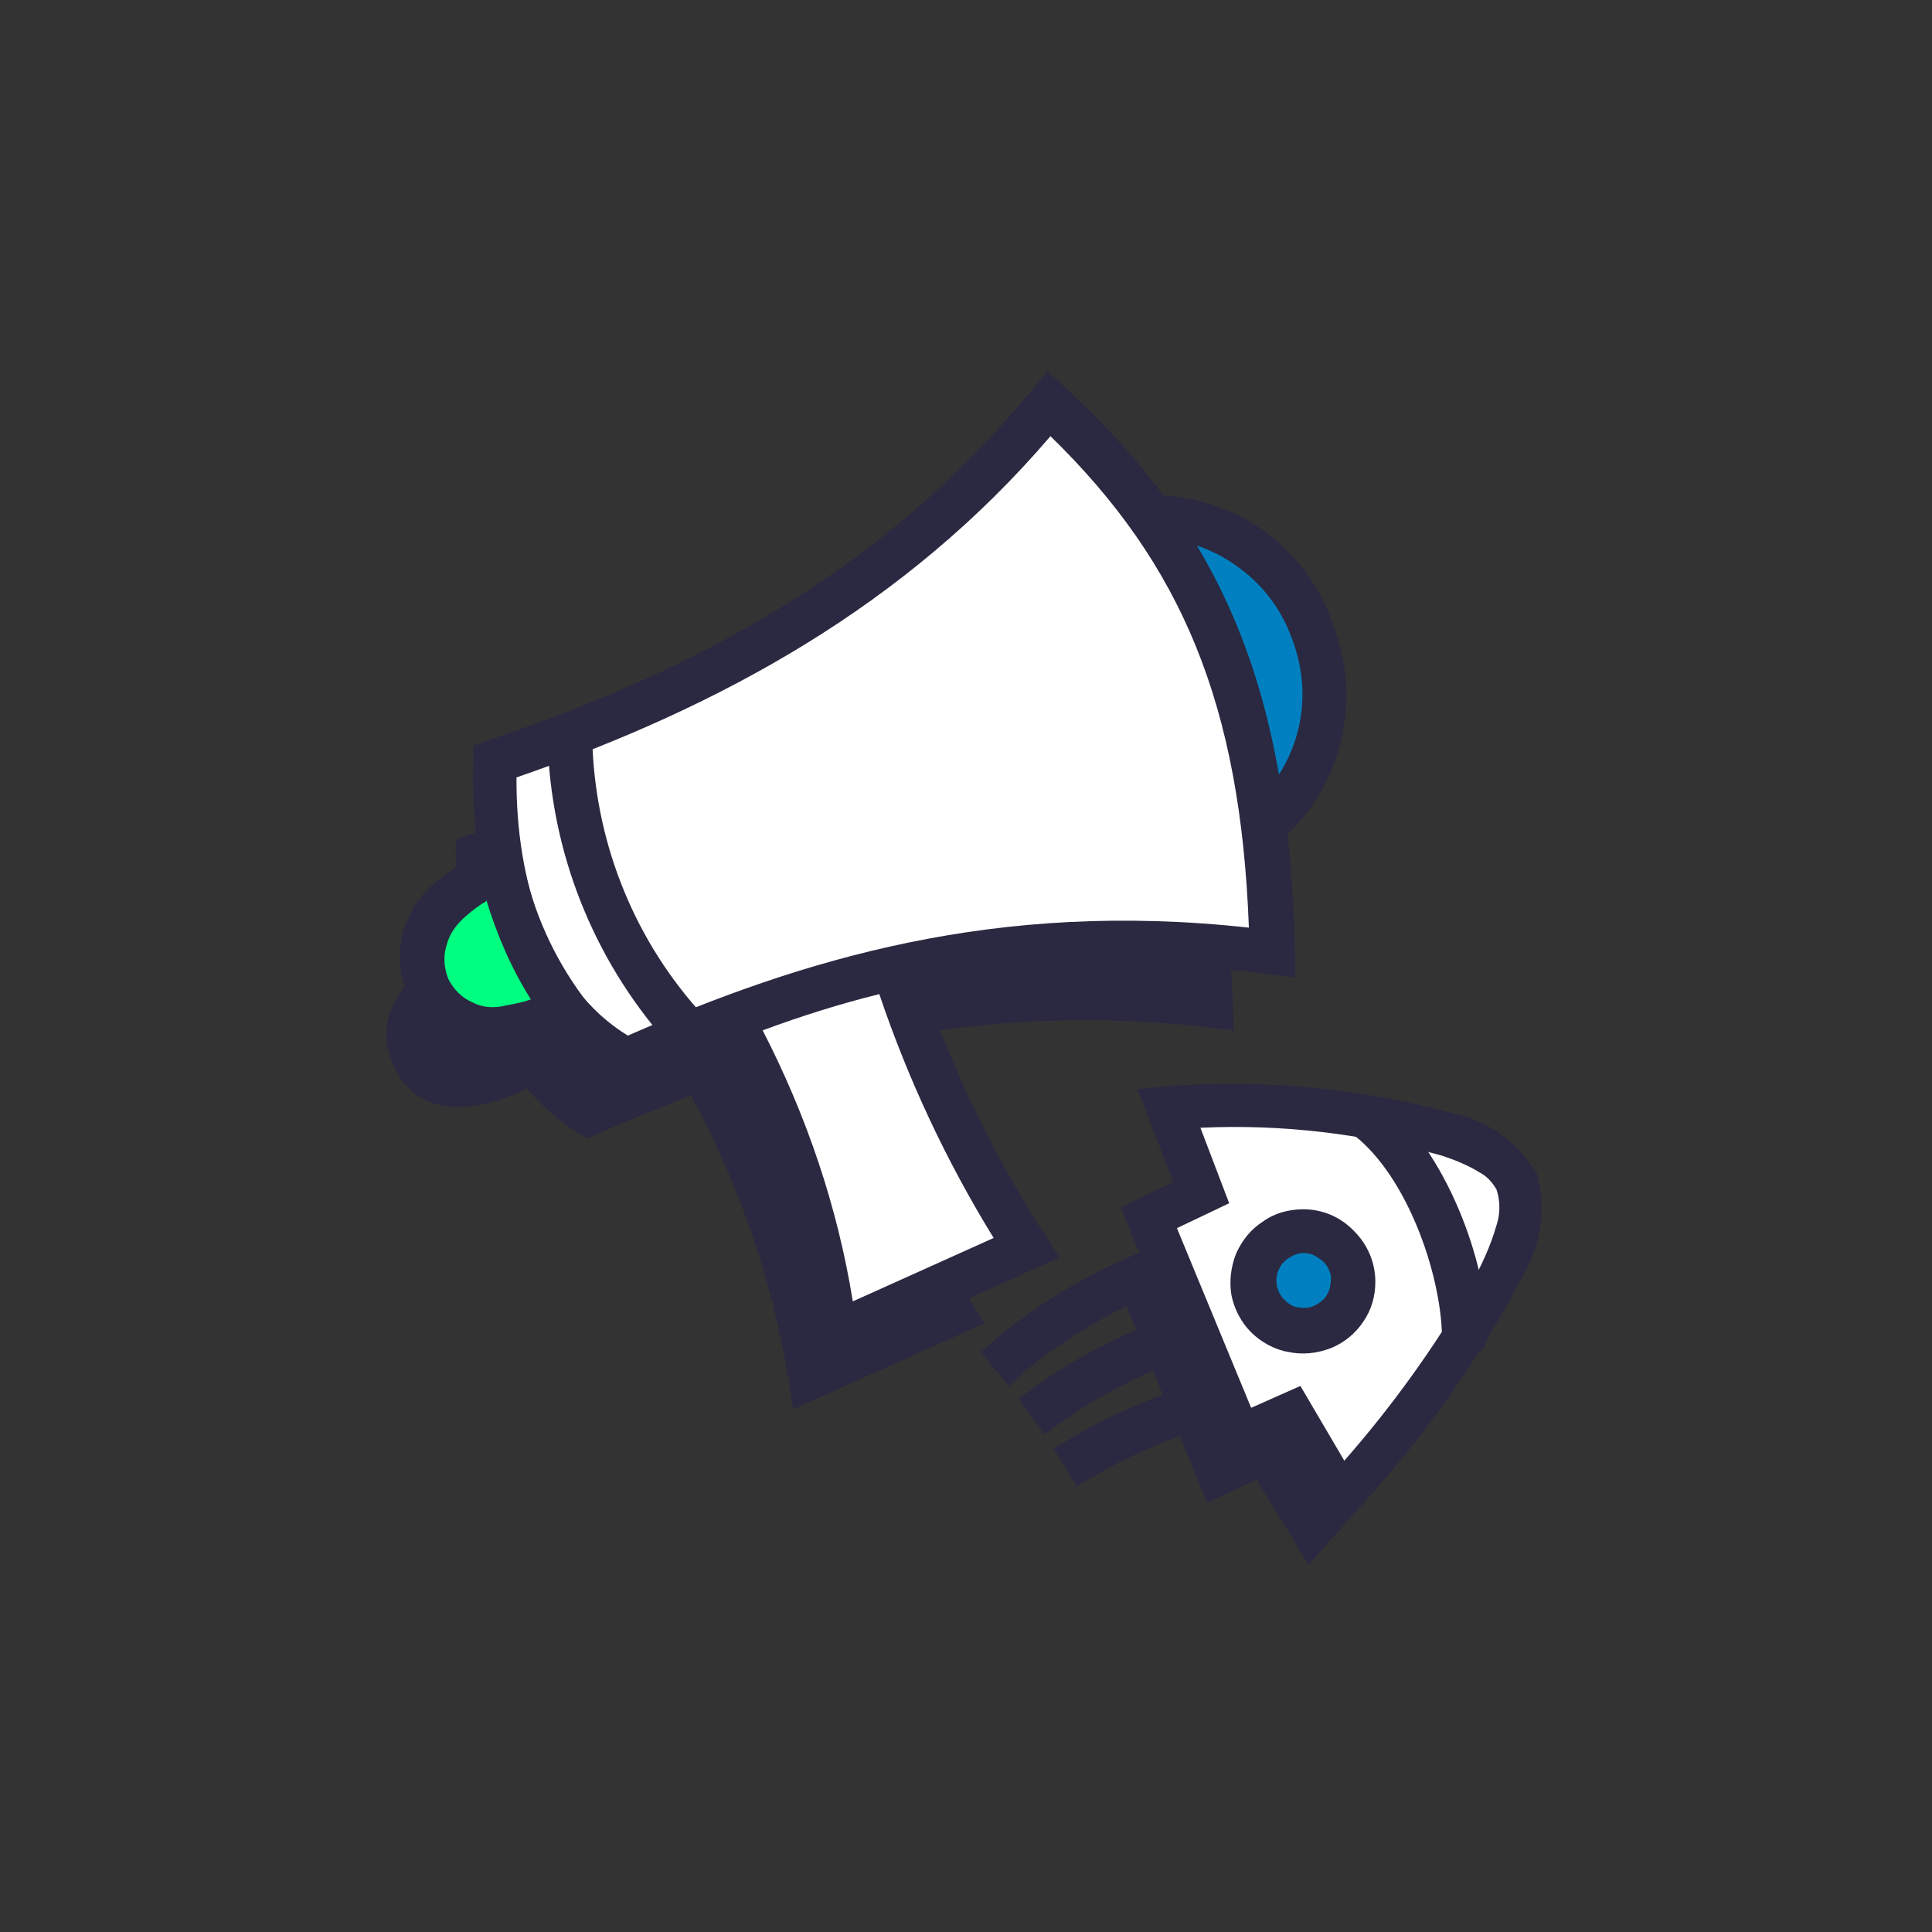 <svg viewBox="0 0 64 64" fill="none" xmlns="http://www.w3.org/2000/svg"><rect x="0" y="0" width="64" height="64" fill="#333333" stroke="none"/><g id="SVGRepo_bgCarrier" stroke-width="0"></g><g id="SVGRepo_tracerCarrier" stroke-linecap="round" stroke-linejoin="round"></g><g id="SVGRepo_iconCarrier"> <path fill-rule="evenodd" clip-rule="evenodd" d="M19.469 37.708C16.232 35.982 14.978 31.756 15.103 27.804C22.228 25.403 28.576 21.952 33.468 15.95C38.561 20.651 40.668 25.703 40.869 34.131C32.063 32.956 25.415 35.057 19.469 37.708Z" fill="#2A2941"></path> <path fill-rule="evenodd" clip-rule="evenodd" d="M15.455 31.28C15.455 31.28 11.892 32.606 13.021 35.257C14.15 37.908 17.562 36.007 17.562 36.007C16.533 34.606 15.806 32.981 15.455 31.28Z" fill="#2A2941"></path> <path fill-rule="evenodd" clip-rule="evenodd" d="M22.856 36.232C24.637 39.483 25.791 43.035 26.268 46.686L32.615 43.835C30.758 40.934 29.278 37.833 28.224 34.556C26.393 34.982 24.587 35.557 22.856 36.232Z" fill="#2A2941"></path> <path fill-rule="evenodd" clip-rule="evenodd" d="M34.246 17.775C34.246 17.775 41.12 15.024 43.453 20.851C45.636 26.328 39.012 29.405 39.012 29.405C38.486 27.204 36.579 20.651 34.246 17.775Z" fill="#0080c0"></path> <path fill-rule="evenodd" clip-rule="evenodd" d="M33.97 17.1L33.041 17.475L33.669 18.25C35.952 21.051 37.783 27.429 38.285 29.58L38.486 30.455L39.313 30.08C40.518 29.48 41.622 28.679 42.575 27.704C43.528 26.829 44.181 25.653 44.457 24.403C44.733 23.127 44.607 21.802 44.13 20.601C43.679 19.351 42.851 18.25 41.747 17.5C40.643 16.75 39.339 16.375 37.984 16.4C36.629 16.4 35.274 16.625 33.97 17.1ZM35.45 18.15C36.278 17.95 37.131 17.85 37.959 17.85C39.012 17.8 40.041 18.1 40.894 18.701C41.747 19.276 42.424 20.126 42.776 21.101C43.152 22.052 43.252 23.077 43.026 24.078C42.801 25.078 42.274 25.978 41.521 26.654C40.919 27.279 40.242 27.829 39.489 28.279C38.611 24.753 37.231 21.326 35.45 18.15Z" fill="#2A2941"></path> <path fill-rule="evenodd" clip-rule="evenodd" d="M20.748 35.132C17.512 33.406 16.257 29.18 16.383 25.228C23.508 22.827 29.855 19.376 34.747 13.373C39.84 18.075 41.948 23.127 42.148 31.555C33.343 30.405 26.694 32.506 20.748 35.132Z" fill="white"></path> <path fill-rule="evenodd" clip-rule="evenodd" d="M20.397 35.782L20.723 35.957L21.049 35.807C26.895 33.206 33.418 31.13 42.048 32.281L42.901 32.381V31.53C42.7 22.852 40.518 17.65 35.274 12.823L34.697 12.298L34.196 12.898C29.378 18.801 23.157 22.177 16.157 24.528L15.68 24.703V25.203C15.53 29.455 16.96 33.931 20.447 35.782H20.397ZM20.798 34.306C18.139 32.681 17.085 29.154 17.11 25.753C23.909 23.402 30.006 20.051 34.798 14.449C39.163 18.701 41.095 23.352 41.371 30.73C32.966 29.805 26.569 31.78 20.798 34.306Z" fill="#2A2941"></path> <path fill-rule="evenodd" clip-rule="evenodd" d="M16.609 28.754C16.609 28.754 13.021 30.08 14.175 32.731C15.304 35.382 18.716 33.481 18.716 33.481C17.688 32.081 16.96 30.455 16.609 28.754Z" fill="#00ff80"></path> <path fill-rule="evenodd" clip-rule="evenodd" d="M17.336 28.604L17.186 27.754L16.358 28.054C15.68 28.329 15.053 28.704 14.501 29.18C13.924 29.605 13.523 30.23 13.347 30.905C13.172 31.605 13.222 32.331 13.523 32.981C13.724 33.531 14.1 33.981 14.602 34.306C15.078 34.632 15.655 34.782 16.232 34.782C17.211 34.757 18.189 34.532 19.067 34.106L19.845 33.731L19.318 33.031C18.34 31.706 17.662 30.205 17.336 28.604ZM16.107 29.805C16.458 30.955 16.935 32.081 17.587 33.106C17.311 33.206 17.035 33.256 16.759 33.306C16.383 33.406 15.982 33.381 15.655 33.206C15.304 33.056 15.028 32.781 14.852 32.431C14.702 32.056 14.677 31.655 14.802 31.28C14.903 30.905 15.154 30.58 15.455 30.33C15.655 30.155 15.881 29.98 16.107 29.855V29.805Z" fill="#2A2941"></path> <path fill-rule="evenodd" clip-rule="evenodd" d="M24.235 33.756C26.017 37.007 27.196 40.559 27.648 44.21L33.945 41.359C32.088 38.483 30.608 35.357 29.554 32.081C27.723 32.506 25.942 33.056 24.185 33.756H24.235Z" fill="white"></path> <path fill-rule="evenodd" clip-rule="evenodd" d="M23.985 33.081L23.232 33.381L23.583 34.081C25.339 37.233 26.468 40.684 26.92 44.235L27.02 45.286L35.099 41.659L34.647 40.959C32.816 38.133 31.36 35.057 30.332 31.856L30.131 31.23L29.479 31.38C27.597 31.806 25.766 32.381 23.985 33.081ZM25.264 34.132C26.544 33.656 27.823 33.256 29.128 32.931C30.081 35.757 31.36 38.483 32.916 41.009L28.25 43.11C27.748 39.984 26.719 36.958 25.264 34.132Z" fill="#2A2941"></path> <path fill-rule="evenodd" clip-rule="evenodd" d="M18.139 24.503C18.239 28.179 19.619 31.706 22.053 34.481C22.203 34.632 22.379 34.707 22.58 34.707C22.78 34.707 22.956 34.632 23.107 34.481C23.257 34.331 23.332 34.156 23.332 33.956C23.332 33.756 23.257 33.581 23.107 33.431C20.924 30.955 19.695 27.779 19.619 24.478C19.619 24.278 19.544 24.103 19.393 23.953C19.268 23.828 19.067 23.727 18.867 23.727C18.666 23.727 18.49 23.802 18.34 23.953C18.214 24.103 18.139 24.278 18.139 24.503Z" fill="#2A2941"></path> <path fill-rule="evenodd" clip-rule="evenodd" d="M39.991 49.787L36.98 42.46L38.711 41.634L38.084 40.059C41.546 39.759 48.27 39.283 49.148 41.259C50.026 43.235 45.987 48.887 43.353 51.838L41.622 49.012L39.991 49.787Z" fill="#2A2941"></path> <path fill-rule="evenodd" clip-rule="evenodd" d="M33.97 45.411C35.45 44.21 37.131 43.235 38.937 42.585L39.615 42.334L39.088 40.959L38.41 41.234C36.453 41.959 34.647 42.985 33.041 44.31L32.489 44.785L33.418 45.911L33.97 45.411Z" fill="#2A2941"></path> <path fill-rule="evenodd" clip-rule="evenodd" d="M35.199 47.086C36.579 46.111 38.109 45.361 39.69 44.836L40.367 44.585L39.865 43.21L39.188 43.46C37.457 44.035 35.801 44.861 34.321 45.911L33.744 46.336L34.597 47.511L35.199 47.086Z" fill="#2A2941"></path> <path fill-rule="evenodd" clip-rule="evenodd" d="M36.303 48.862C37.633 48.112 39.063 47.511 40.543 47.086L41.245 46.861L40.794 45.461L40.091 45.686C38.486 46.136 36.955 46.786 35.525 47.611L34.898 47.987L35.676 49.237L36.303 48.862Z" fill="#2A2941"></path> <path fill-rule="evenodd" clip-rule="evenodd" d="M41.045 47.611L38.034 40.284L39.765 39.433L38.711 36.632C42.173 36.332 49.299 36.907 50.252 39.058C51.205 41.209 46.94 46.686 44.281 49.612L42.725 46.811L41.07 47.562L41.045 47.611Z" fill="white"></path> <path fill-rule="evenodd" clip-rule="evenodd" d="M37.106 39.959L40.668 48.612L42.399 47.812L44.13 50.963L44.808 50.188C47.066 47.762 48.998 45.061 50.528 42.109C51.08 41.109 51.205 39.959 50.904 38.858C50.603 38.383 50.227 37.958 49.775 37.608C49.324 37.283 48.797 37.032 48.245 36.907C45.134 36.057 41.898 35.732 38.661 35.982L37.683 36.082L38.862 39.158L37.106 40.009V39.959ZM41.446 46.636L38.987 40.684L40.718 39.859L39.765 37.358C42.475 37.233 45.159 37.558 47.768 38.283C48.22 38.433 48.646 38.608 49.048 38.858C49.273 38.983 49.449 39.183 49.575 39.408C49.7 39.783 49.7 40.209 49.575 40.584C49.374 41.284 49.073 41.934 48.721 42.56C47.517 44.635 46.112 46.586 44.532 48.387L43.077 45.911L41.446 46.636Z" fill="#2A2941"></path> <path fill-rule="evenodd" clip-rule="evenodd" d="M43.177 40.784C43.629 40.784 44.055 40.959 44.356 41.259C44.657 41.559 44.833 41.984 44.833 42.435C44.833 42.885 44.657 43.31 44.356 43.61C44.055 43.91 43.629 44.085 43.177 44.085C42.725 44.085 42.299 43.91 41.998 43.61C41.697 43.31 41.521 42.885 41.521 42.435C41.521 41.984 41.697 41.559 41.998 41.259C42.324 40.959 42.751 40.784 43.177 40.784Z" fill="#0080c0"></path> <path fill-rule="evenodd" clip-rule="evenodd" d="M43.177 40.059C42.7 40.059 42.224 40.184 41.847 40.459C41.446 40.709 41.145 41.084 40.944 41.534C40.769 41.984 40.718 42.459 40.794 42.91C40.894 43.385 41.12 43.81 41.446 44.135C41.772 44.46 42.224 44.71 42.675 44.785C43.152 44.885 43.629 44.835 44.08 44.66C44.532 44.485 44.908 44.16 45.159 43.785C45.435 43.385 45.56 42.935 45.56 42.459C45.56 41.834 45.31 41.234 44.858 40.784C44.406 40.309 43.804 40.059 43.177 40.059ZM43.177 41.509C43.303 41.509 43.428 41.534 43.528 41.584C43.629 41.634 43.729 41.709 43.829 41.784C43.905 41.859 43.98 41.959 44.03 42.084C44.08 42.184 44.105 42.309 44.08 42.434C44.08 42.61 44.03 42.785 43.93 42.935C43.829 43.085 43.679 43.185 43.528 43.26C43.353 43.335 43.177 43.335 43.002 43.31C42.826 43.285 42.675 43.185 42.55 43.06C42.424 42.935 42.349 42.785 42.299 42.61C42.274 42.434 42.274 42.259 42.349 42.084C42.424 41.909 42.525 41.784 42.675 41.684C42.826 41.584 43.002 41.509 43.177 41.509Z" fill="#2A2941"></path> <path fill-rule="evenodd" clip-rule="evenodd" d="M44.858 37.608C46.614 38.983 47.718 42.16 47.768 44.235C47.768 44.435 47.843 44.61 47.994 44.761C48.119 44.886 48.32 44.986 48.521 44.986C48.722 44.986 48.897 44.91 49.048 44.761C49.173 44.635 49.273 44.435 49.273 44.235C49.273 41.784 47.869 38.083 45.811 36.482C45.736 36.432 45.636 36.382 45.56 36.357C45.46 36.332 45.36 36.332 45.259 36.332C45.159 36.332 45.059 36.382 44.983 36.432C44.908 36.482 44.833 36.557 44.758 36.632C44.657 36.782 44.607 36.983 44.632 37.158C44.607 37.333 44.707 37.508 44.858 37.608Z" fill="#2A2941"></path> </g></svg>